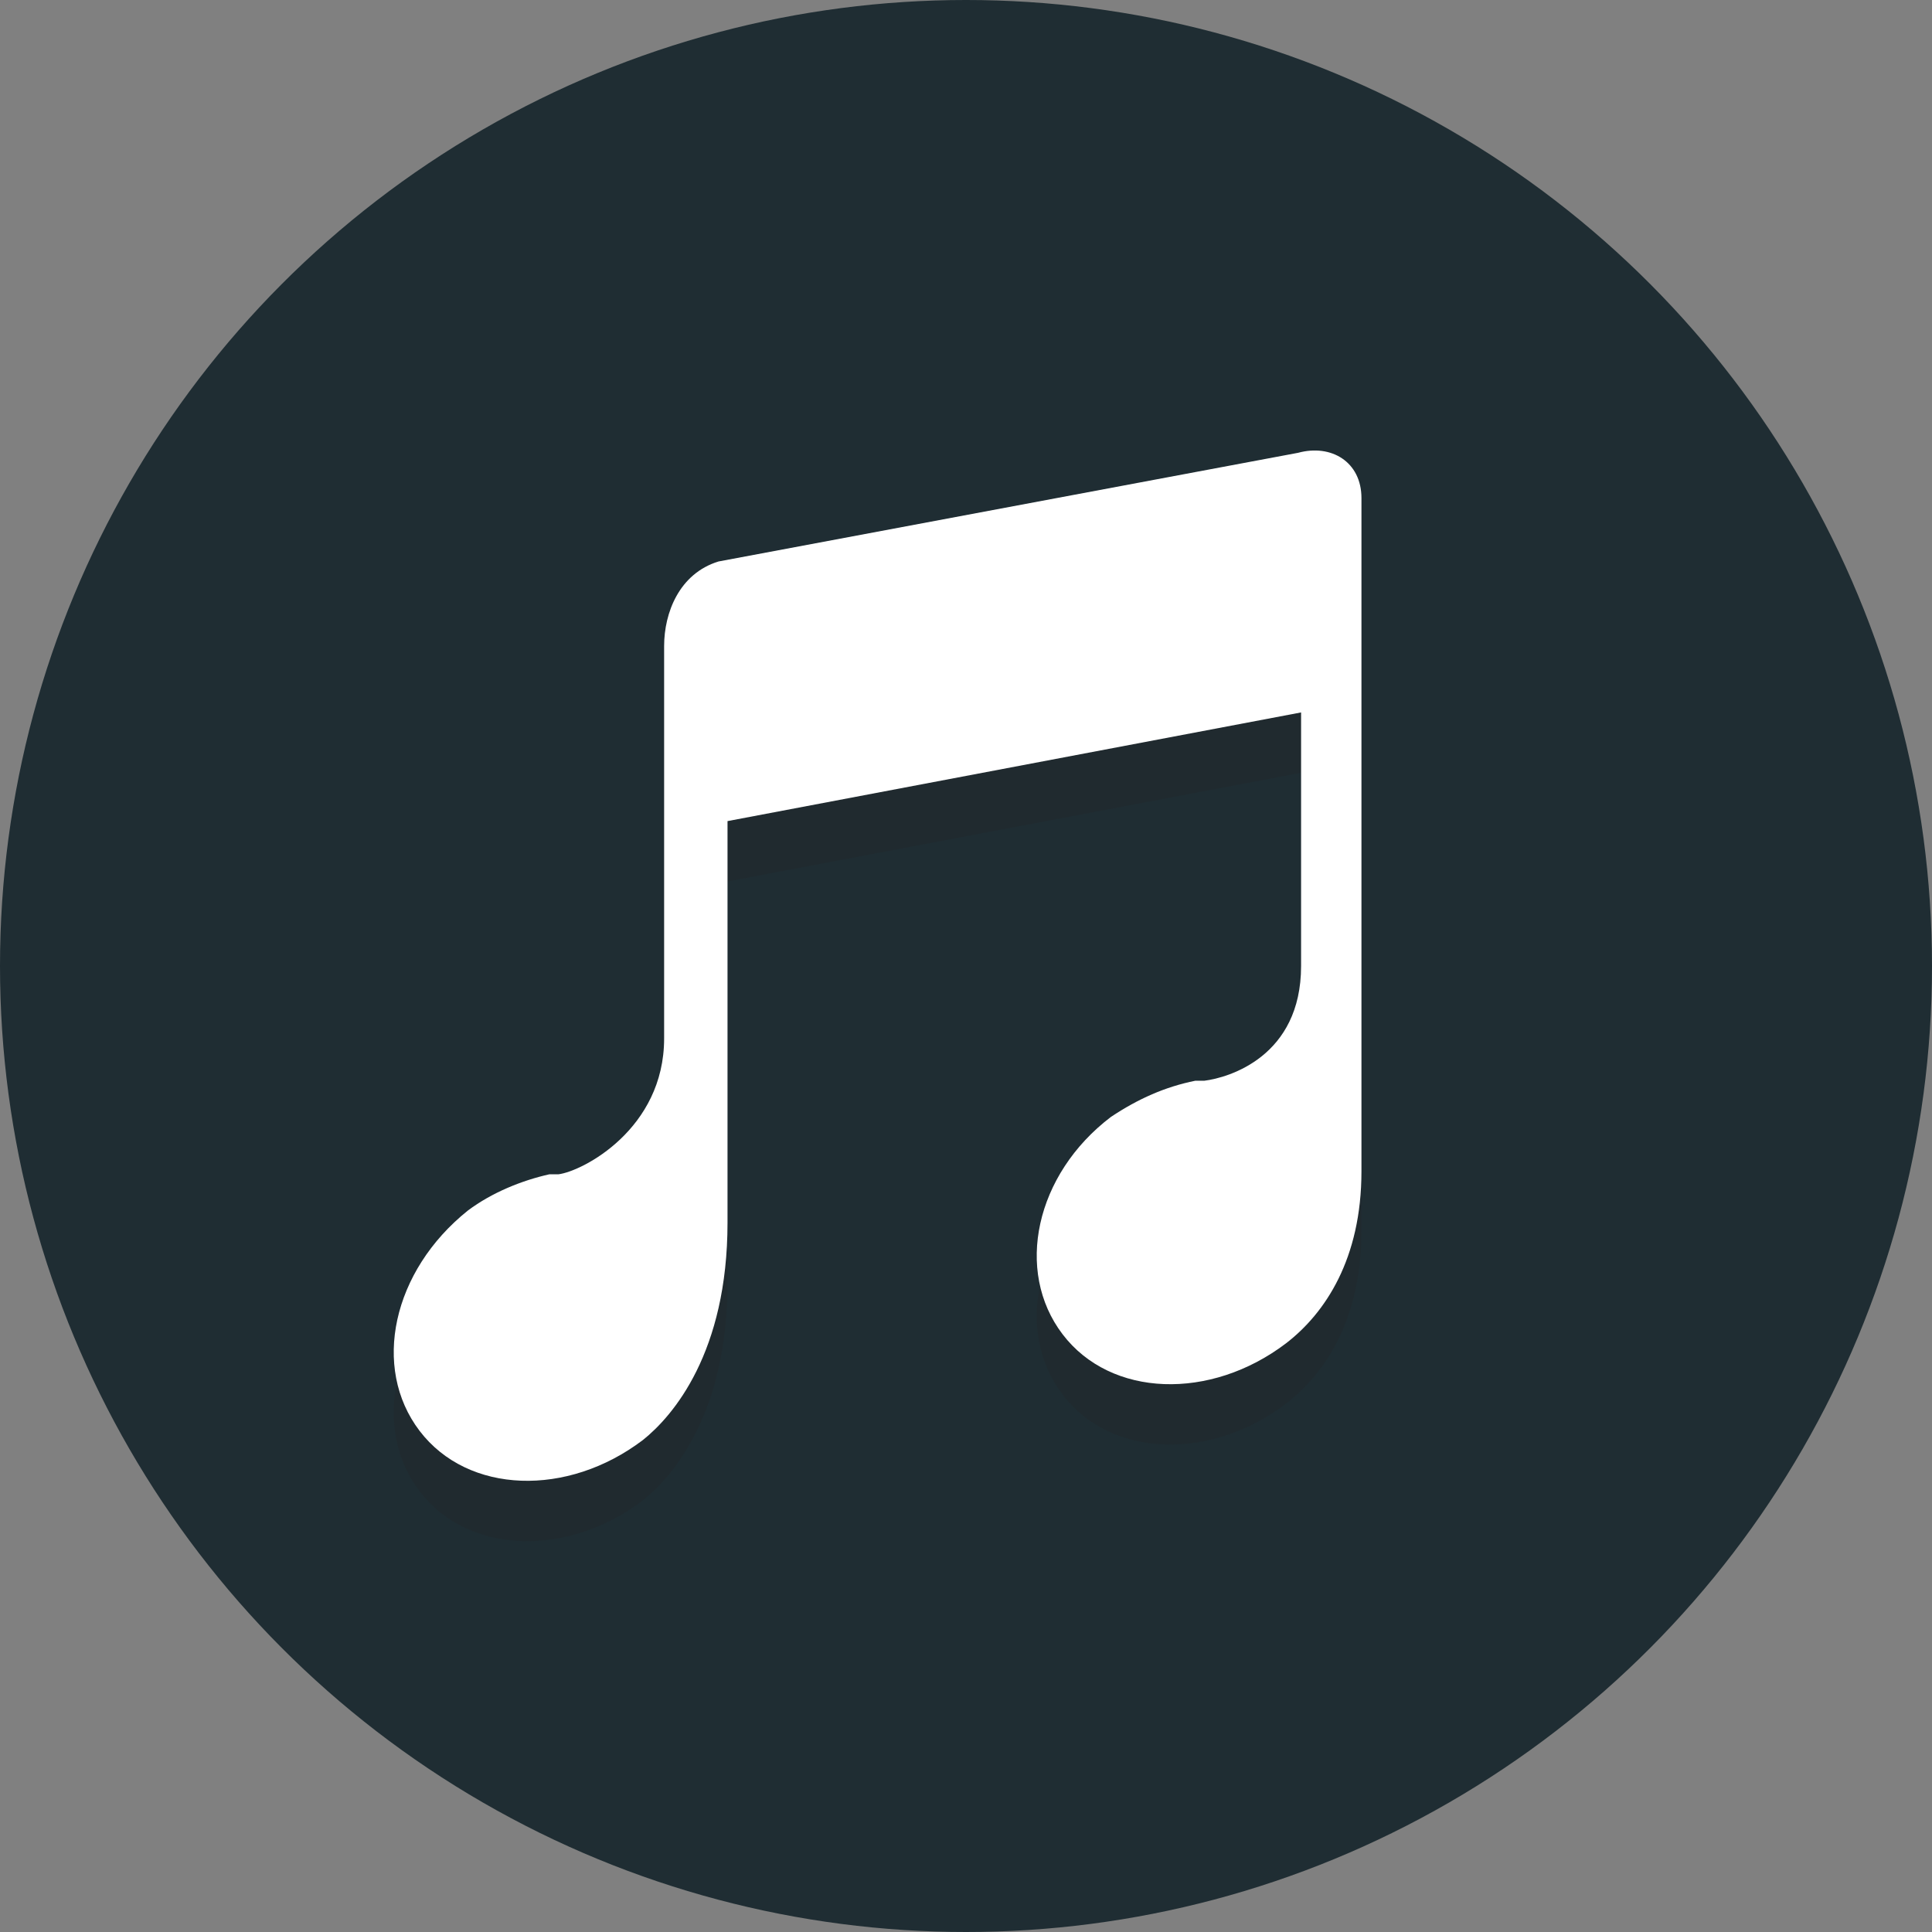 <svg height="200px" width="200px" version="1.1" xmlns="http://www.w3.org/2000/svg" xmlns:xlink="http://www.w3.org/1999/xlink" viewBox="0 0 64 64" xml:space="preserve" fill="#000000"><rect x="0" y="0" width="64" height="64" fill="#808080" stroke="none"/><g id="SVGRepo_bgCarrier" stroke-width="0"></g><g id="SVGRepo_tracerCarrier" stroke-linecap="round" stroke-linejoin="round"></g><g id="SVGRepo_iconCarrier"> <style type="text/css"> .st0{fill:#1f2d33;} .st1{opacity:0.2;} .st2{fill:#231F20;} .st3{fill:#FFFFFF;} </style> <g id="Layer_1"> <g> <circle class="st0" cx="32" cy="32" r="32"></circle> </g> <g class="st1"> <g> <path class="st2" d="M13.9,49.4c1.6,2.1,4.9,2.2,7.4,0.3c1-0.8,2.8-2.9,2.8-7.2V29.2l19-3.6V34c0,3-2.4,3.7-3.2,3.8 c-0.1,0-0.1,0-0.2,0c0,0-0.1,0-0.1,0l0,0c-1,0.2-1.9,0.6-2.8,1.2c-2.5,1.9-3.2,5.1-1.6,7.2c1.6,2.1,4.9,2.2,7.4,0.3 c1.3-1,2.5-2.8,2.5-5.7V18.5c0-1.2-1-1.8-2.1-1.5l-19.2,3.6C22.5,21,22,22.3,22,23.4v13c0,3-2.7,4.4-3.5,4.5c0,0-0.1,0-0.1,0 c-0.1,0-0.2,0-0.2,0l0,0c-0.9,0.2-1.9,0.6-2.7,1.2C13,44.1,12.3,47.3,13.9,49.4z"></path> </g> </g> <g> <g> <path class="st3" d="M13.9,47.4c1.6,2.1,4.9,2.2,7.4,0.3c1-0.8,2.8-2.9,2.8-7.2V27.2l19-3.6V32c0,3-2.4,3.7-3.2,3.8 c-0.1,0-0.1,0-0.2,0c0,0-0.1,0-0.1,0l0,0c-1,0.2-1.9,0.6-2.8,1.2c-2.5,1.9-3.2,5.1-1.6,7.2c1.6,2.1,4.9,2.2,7.4,0.3 c1.3-1,2.5-2.8,2.5-5.7V16.5c0-1.2-1-1.8-2.1-1.5l-19.2,3.6C22.5,19,22,20.3,22,21.4v13c0,3-2.7,4.4-3.5,4.5c0,0-0.1,0-0.1,0 c-0.1,0-0.2,0-0.2,0l0,0c-0.9,0.2-1.9,0.6-2.7,1.2C13,42.1,12.3,45.3,13.9,47.4z"></path> </g> </g> </g> <g id="Layer_2"> </g> </g></svg>